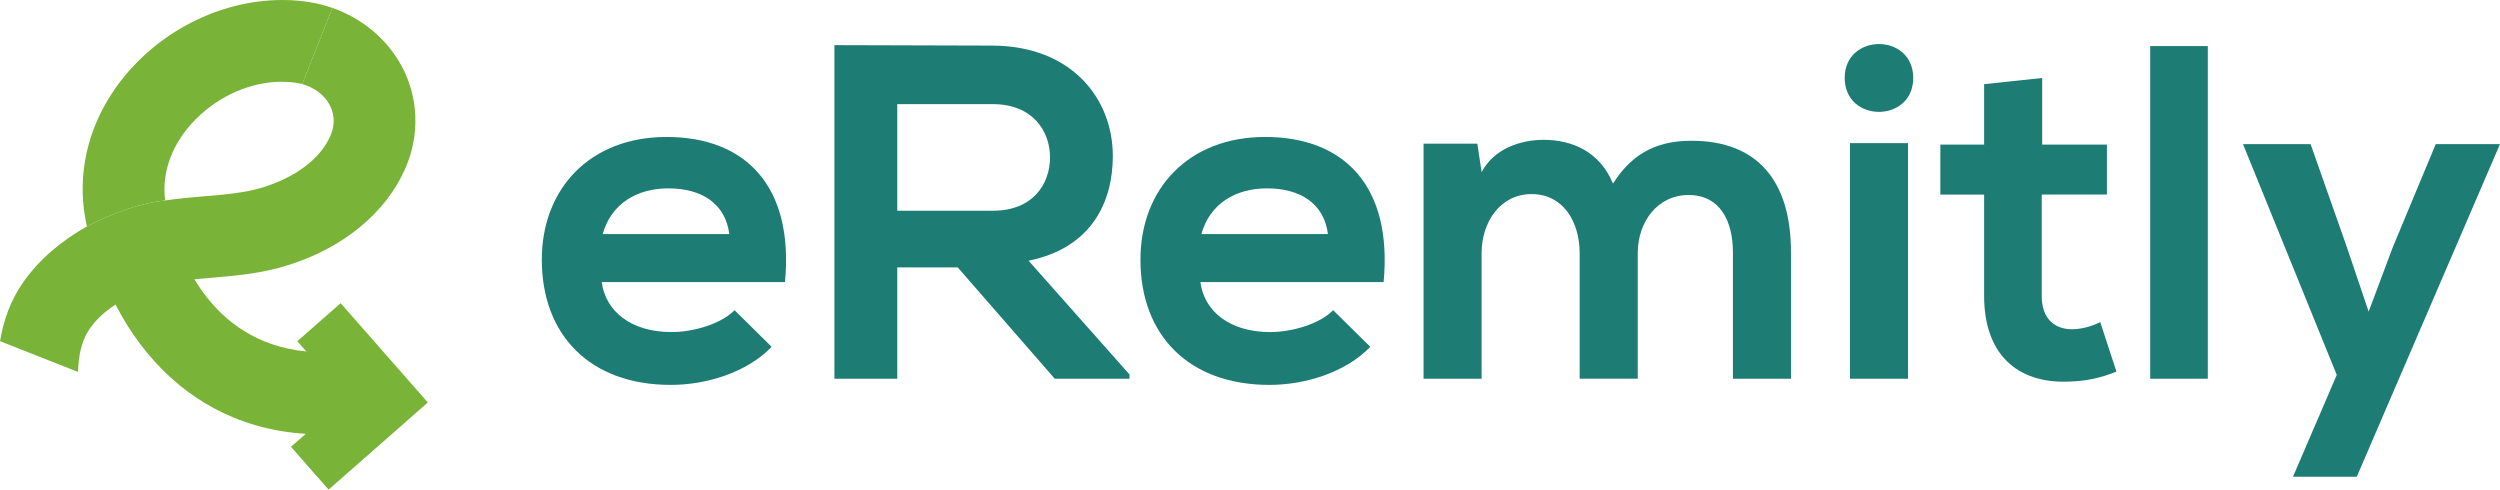 <?xml version="1.0" encoding="UTF-8"?>
<!DOCTYPE svg PUBLIC "-//W3C//DTD SVG 1.1//EN" "http://www.w3.org/Graphics/SVG/1.1/DTD/svg11.dtd">
<!-- Creator: CorelDRAW 2021 (64-Bit) -->
<svg xmlns="http://www.w3.org/2000/svg" xml:space="preserve" width="42.333mm" height="8.291mm" version="1.1" style="shape-rendering:geometricPrecision; text-rendering:geometricPrecision; image-rendering:optimizeQuality; fill-rule:evenodd; clip-rule:evenodd"
viewBox="0 0 1816.68 355.8"
 xmlns:xlink="http://www.w3.org/1999/xlink"
 xmlns:xodm="http://www.corel.com/coreldraw/odm/2003">
 <defs>
  <style type="text/css">
   <![CDATA[
    .fil0 {fill:#1D7C73;fill-rule:nonzero}
    .fil1 {fill:#79B338;fill-rule:nonzero}
   ]]>
  </style>
 </defs>
 <g id="Layer_x0020_1">
  <g id="_1800282001840">
   <path class="fil0" d="M529.95 170.08c-2.77,-22.13 -20.06,-33.2 -44.27,-33.2 -22.82,0 -41.5,11.07 -47.72,33.2l91.99 0zm-92.68 34.92c2.77,21.1 21.1,36.31 50.84,36.31 15.56,0 35.97,-5.88 45.65,-15.91l26.98 26.63c-17.98,18.67 -47.38,27.66 -73.31,27.66 -58.79,0 -93.71,-36.3 -93.71,-90.95 0,-51.87 35.27,-89.22 90.6,-89.22 57.06,0 92.68,35.28 86.11,105.47l-133.14 0z"/>
   <path class="fil0" d="M652.01 75.67l0 77.46 69.51 0c29.05,0 41.5,-19.37 41.5,-38.73 0,-19.36 -12.79,-38.73 -41.5,-38.73l-69.51 0zm168.76 199.54l-54.29 0 -70.55 -80.92 -43.92 0 0 80.92 -45.65 0 0 -242.41c38.39,0 76.77,0.34 115.15,0.34 57.06,0.34 87.15,38.39 87.15,80.23 0,33.2 -15.22,66.74 -61.21,76.08l73.31 82.65 0 3.11z"/>
   <path class="fil0" d="M964.97 170.08c-2.76,-22.13 -20.05,-33.2 -44.27,-33.2 -22.82,0 -41.49,11.07 -47.72,33.2l91.99 0zm-92.68 34.92c2.76,21.1 21.1,36.31 50.84,36.31 15.56,0 35.97,-5.88 45.64,-15.91l26.98 26.63c-17.98,18.67 -47.38,27.66 -73.31,27.66 -58.79,0 -93.71,-36.3 -93.71,-90.95 0,-51.87 35.27,-89.22 90.6,-89.22 57.06,0 92.68,35.28 86.11,105.47l-133.14 0z"/>
   <path class="fil0" d="M1147.89 275.21l0 -91.29c0,-22.48 -11.76,-42.88 -34.93,-42.88 -22.83,0 -36.31,20.41 -36.31,42.88l0 91.29 -42.19 0 0 -170.83 39.08 0 3.12 20.74c8.99,-17.29 28.7,-23.52 44.96,-23.52 20.4,0 40.81,8.3 50.49,31.82 15.22,-24.21 34.93,-31.13 57.06,-31.13 48.42,0 72.28,29.74 72.28,80.92l0 91.99 -42.19 0 0 -91.99c0,-22.48 -9.34,-41.5 -32.16,-41.5 -22.82,0 -37,19.71 -37,42.19l0 91.29 -42.19 0z"/>
   <path class="fil0" d="M1344.3 275.21l42.19 0 0 -171.18 -42.19 0 0 171.18zm45.99 -218.56c0,32.85 -49.8,32.85 -49.8,0 0,-32.85 49.8,-32.85 49.8,0z"/>
   <path class="fil0" d="M1484.01 56.65l0 48.42 47.03 0 0 36.31 -47.38 0 0 73.66c0,16.26 8.99,24.21 22.13,24.21 6.57,0 14.18,-2.07 20.4,-5.19l11.76 35.97c-12.11,4.84 -22.13,6.92 -34.93,7.27 -37,1.38 -61.21,-19.71 -61.21,-62.25l0 -73.66 -31.81 0 0 -36.31 31.81 0 0 -43.92 42.19 -4.49z"/>
   <polygon class="fil0" points="1604.34,275.21 1562.5,275.21 1562.5,33.48 1604.34,33.48 "/>
   <polygon class="fil0" points="1816.67,104.72 1712.59,346.44 1666.25,346.44 1698.06,272.44 1629.93,104.72 1679.04,104.72 1704.98,178.38 1721.23,226.45 1738.87,179.41 1769.99,104.72 "/>
   <path class="fil1" d="M310.25 291.72l0 0 -62.71 -71.41 -31.48 27.64 6.55 7.46c-72.23,-6.96 -92.35,-74.43 -94.74,-83.55l-57.62 14.54c1.05,4.21 11.16,42.15 42.11,76.28 21.9,24.16 57.08,49.29 109.82,52.58l-10.73 9.42 27.32 31.12 72.13 -63.34 -0.65 -0.74z"/>
   <path class="fil1" d="M241.56 5.76l-22 55.33c-1.24,-0.33 -2.51,-0.62 -3.83,-0.82 -3.63,-0.58 -7.38,-0.86 -11.08,-0.86 -21.96,0 -45.03,9.84 -62.3,27.11 -17.05,17.06 -25.13,38.57 -22.29,59.13 -28.35,3.01 -56.9,18.95 -56.9,18.95 -0.62,-2.72 -1.12,-5.48 -1.57,-8.24 -6.43,-40.01 7.7,-80.8 38.73,-111.82 33.46,-33.5 81.29,-49.94 124.84,-42.94 5.64,0.91 11.12,2.31 16.4,4.16z"/>
   <path class="fil1" d="M291.59 47.5c-10.63,-19.42 -28.72,-34.28 -50.03,-41.75l-22.01 55.35c8.73,2.34 16,7.78 19.92,14.99 2.59,4.81 4.87,12.59 0.7,22.39 -10.31,23.78 -38.08,34.35 -49.59,37.82 -12.71,3.86 -27.01,5.06 -42.13,6.33 -8.48,0.76 -17.02,1.45 -25.68,2.65 -0.88,0.13 -1.84,0.25 -2.72,0.38 -28.34,2.97 -56.86,18.91 -56.92,18.91 -18.03,10.12 -34.47,23.59 -46.37,40.67 -9.24,13.28 -14.17,27.45 -16.76,42.69l56.67 22.33c0.44,-10.81 2.03,-21.63 8.03,-30.68 8.29,-12.46 21.76,-20.74 35.04,-27.01 2.34,-1.08 4.81,-2.09 7.4,-3.03 13.78,-4.94 29.6,-6.27 46.3,-7.66 17.52,-1.52 35.67,-3.03 54.33,-8.73 41.05,-12.4 72.68,-38.27 86.91,-71.1 10.57,-24.48 9.43,-51.68 -3.1,-74.58z"/>
  </g>
 </g>
</svg>
